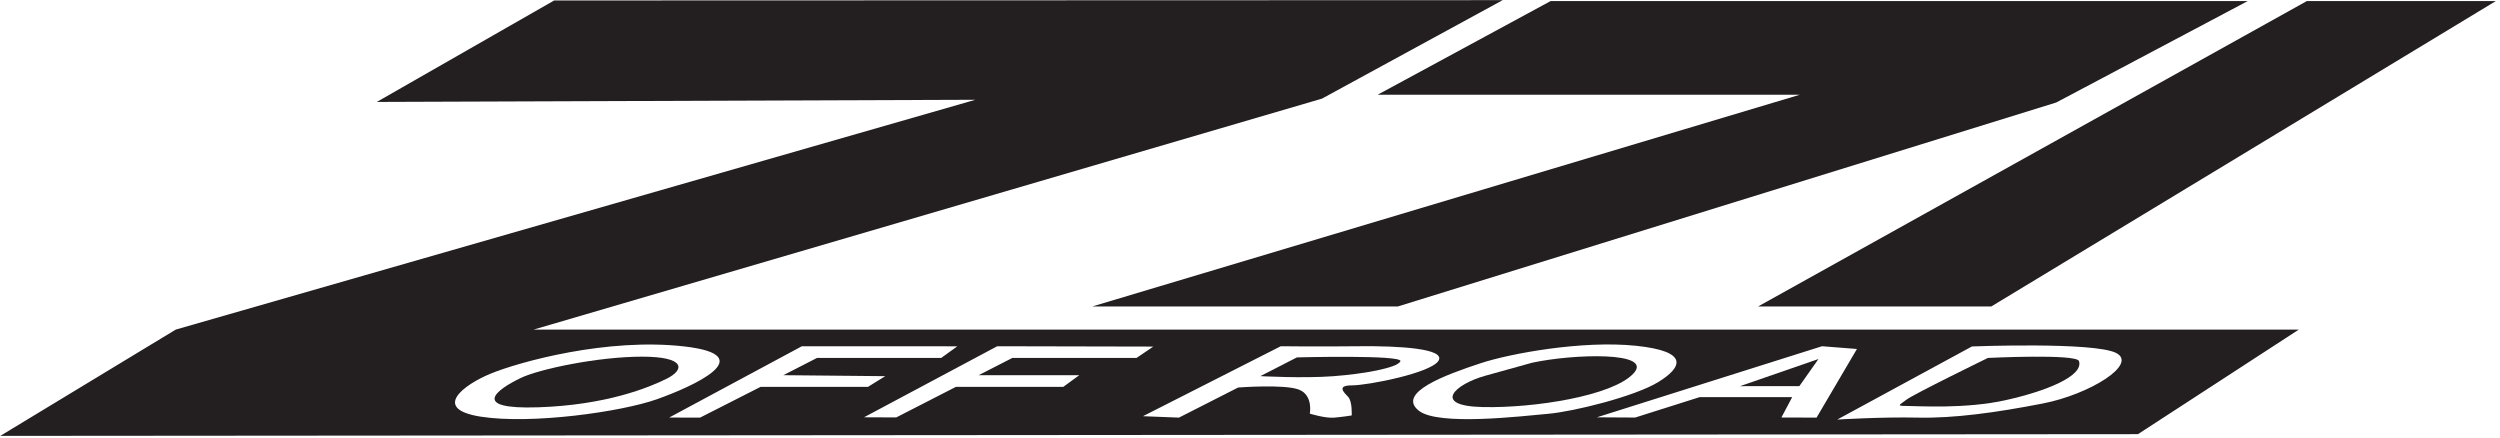<?xml version="1.0" encoding="UTF-8"?>
<svg xmlns="http://www.w3.org/2000/svg" xmlns:xlink="http://www.w3.org/1999/xlink" width="559pt" height="98pt" viewBox="0 0 559 98" version="1.1">
<g id="surface1">
<path style=" stroke:none;fill-rule:nonzero;fill:rgb(13.73%,12.16%,12.549%);fill-opacity:1;" d="M 295.59 22.055 L 335.996 0.035 L 123.91 0.105 L 84.254 22.793 L 218.098 22.309 L 39.301 73.695 L 0.062 97.465 L 478.051 97.078 L 514.016 73.695 L 119.316 73.695 Z M 473.141 78.91 C 478.141 81.41 467.277 88.164 456.82 90.211 C 446.359 92.258 436.812 93.562 428.812 93.379 C 420.812 93.199 410.812 93.812 410.812 93.812 L 440.934 77.465 C 440.934 77.465 468.141 76.41 473.141 78.91 Z M 415.211 78.031 L 406.184 93.379 L 398.32 93.352 L 400.734 88.797 L 380.047 88.797 L 365.621 93.363 L 357.062 93.312 L 407.398 77.418 Z M 365.812 77.316 C 377.812 78.566 376.105 82.141 370.855 85.391 C 365.605 88.641 351.879 92.031 346.129 92.531 C 340.379 93.031 321.562 95.312 317.219 91.812 C 312.254 87.816 323.25 83.793 331.145 81.195 C 337.652 79.051 353.812 76.066 365.812 77.316 Z M 303.812 77.418 C 312.812 77.312 323.387 77.934 321.637 80.684 C 319.887 83.434 305.816 86.168 302.316 86.168 C 298.816 86.168 300.461 87.707 301.438 88.734 C 302.414 89.766 302.242 92.895 302.242 92.895 C 302.242 92.895 300.312 93.211 298.312 93.387 C 296.312 93.559 292.875 92.488 292.875 92.488 C 292.875 92.488 293.676 88.363 290.426 87.113 C 287.176 85.863 276.852 86.648 276.852 86.648 L 263.613 93.379 L 255.562 93.062 L 286.379 77.418 C 286.379 77.418 294.812 77.523 303.812 77.418 Z M 257.879 77.496 L 254.129 80.035 L 226.359 80.035 L 218.836 83.891 L 241.32 83.898 L 237.742 86.508 L 213.73 86.508 L 200.402 93.336 L 193.191 93.305 L 222.98 77.418 Z M 214.062 77.434 L 210.453 80.035 L 182.684 80.035 L 175.156 83.891 L 197.938 84.113 L 194.066 86.508 L 170.055 86.508 L 156.539 93.379 L 149.629 93.363 L 179.305 77.418 Z M 153.059 77.469 C 170.309 79.469 154.914 86.426 146.898 89.266 C 138.883 92.109 118.805 94.926 107.555 93.176 C 96.305 91.426 103.855 85.98 109.559 83.609 C 116.051 80.91 135.809 75.469 153.059 77.469 "/>
<path style=" stroke:none;fill-rule:nonzero;fill:rgb(13.73%,12.16%,12.549%);fill-opacity:1;" d="M 402.453 21.18 L 244.215 68.531 L 312.543 68.531 L 459.777 22.918 L 502.586 0.242 L 346.711 0.242 L 308.047 21.18 L 402.453 21.18 "/>
<path style=" stroke:none;fill-rule:nonzero;fill:rgb(13.73%,12.16%,12.549%);fill-opacity:1;" d="M 445.242 68.531 L 558.062 0.242 L 515.805 0.242 L 393.098 68.531 L 445.242 68.531 "/>
<path style=" stroke:none;fill-rule:nonzero;fill:rgb(13.73%,12.16%,12.549%);fill-opacity:1;" d="M 120.312 91.074 C 135.562 90.574 145.117 86.656 149.117 84.656 C 153.117 82.656 153.312 79.75 143.562 79.75 C 133.812 79.75 120.672 82.496 116.465 84.504 C 110.969 87.121 105.062 91.574 120.312 91.074 "/>
<path style=" stroke:none;fill-rule:nonzero;fill:rgb(13.73%,12.16%,12.549%);fill-opacity:1;" d="M 298.062 84.125 C 304.812 83.625 312.379 82.293 313.129 80.793 C 313.879 79.293 289.988 79.914 289.988 79.914 L 281.816 84.102 C 281.816 84.102 291.312 84.625 298.062 84.125 "/>
<path style=" stroke:none;fill-rule:nonzero;fill:rgb(13.73%,12.16%,12.549%);fill-opacity:1;" d="M 331.562 91.02 C 343.062 91.27 360.465 88.543 365.215 83.543 C 369.965 78.543 351.82 79.109 342.57 81.109 C 342.57 81.109 339.035 82.102 332.148 84.004 C 325.266 85.91 320.062 90.77 331.562 91.02 "/>
<path style=" stroke:none;fill-rule:nonzero;fill:rgb(13.73%,12.16%,12.549%);fill-opacity:1;" d="M 406.613 80.273 L 389.062 86.348 L 402.34 86.332 L 406.613 80.273 "/>
<path style=" stroke:none;fill-rule:nonzero;fill:rgb(13.73%,12.16%,12.549%);fill-opacity:1;" d="M 426.312 90.773 C 429.062 90.781 439.445 91.48 448.445 89.48 C 457.445 87.48 465.957 84.09 464.859 80.734 C 464.312 79.062 444.5 80.035 444.5 80.035 C 444.5 80.035 427.754 88.195 426.281 89.371 C 424.805 90.547 423.812 90.766 426.312 90.773 "/>
</g>
</svg>
